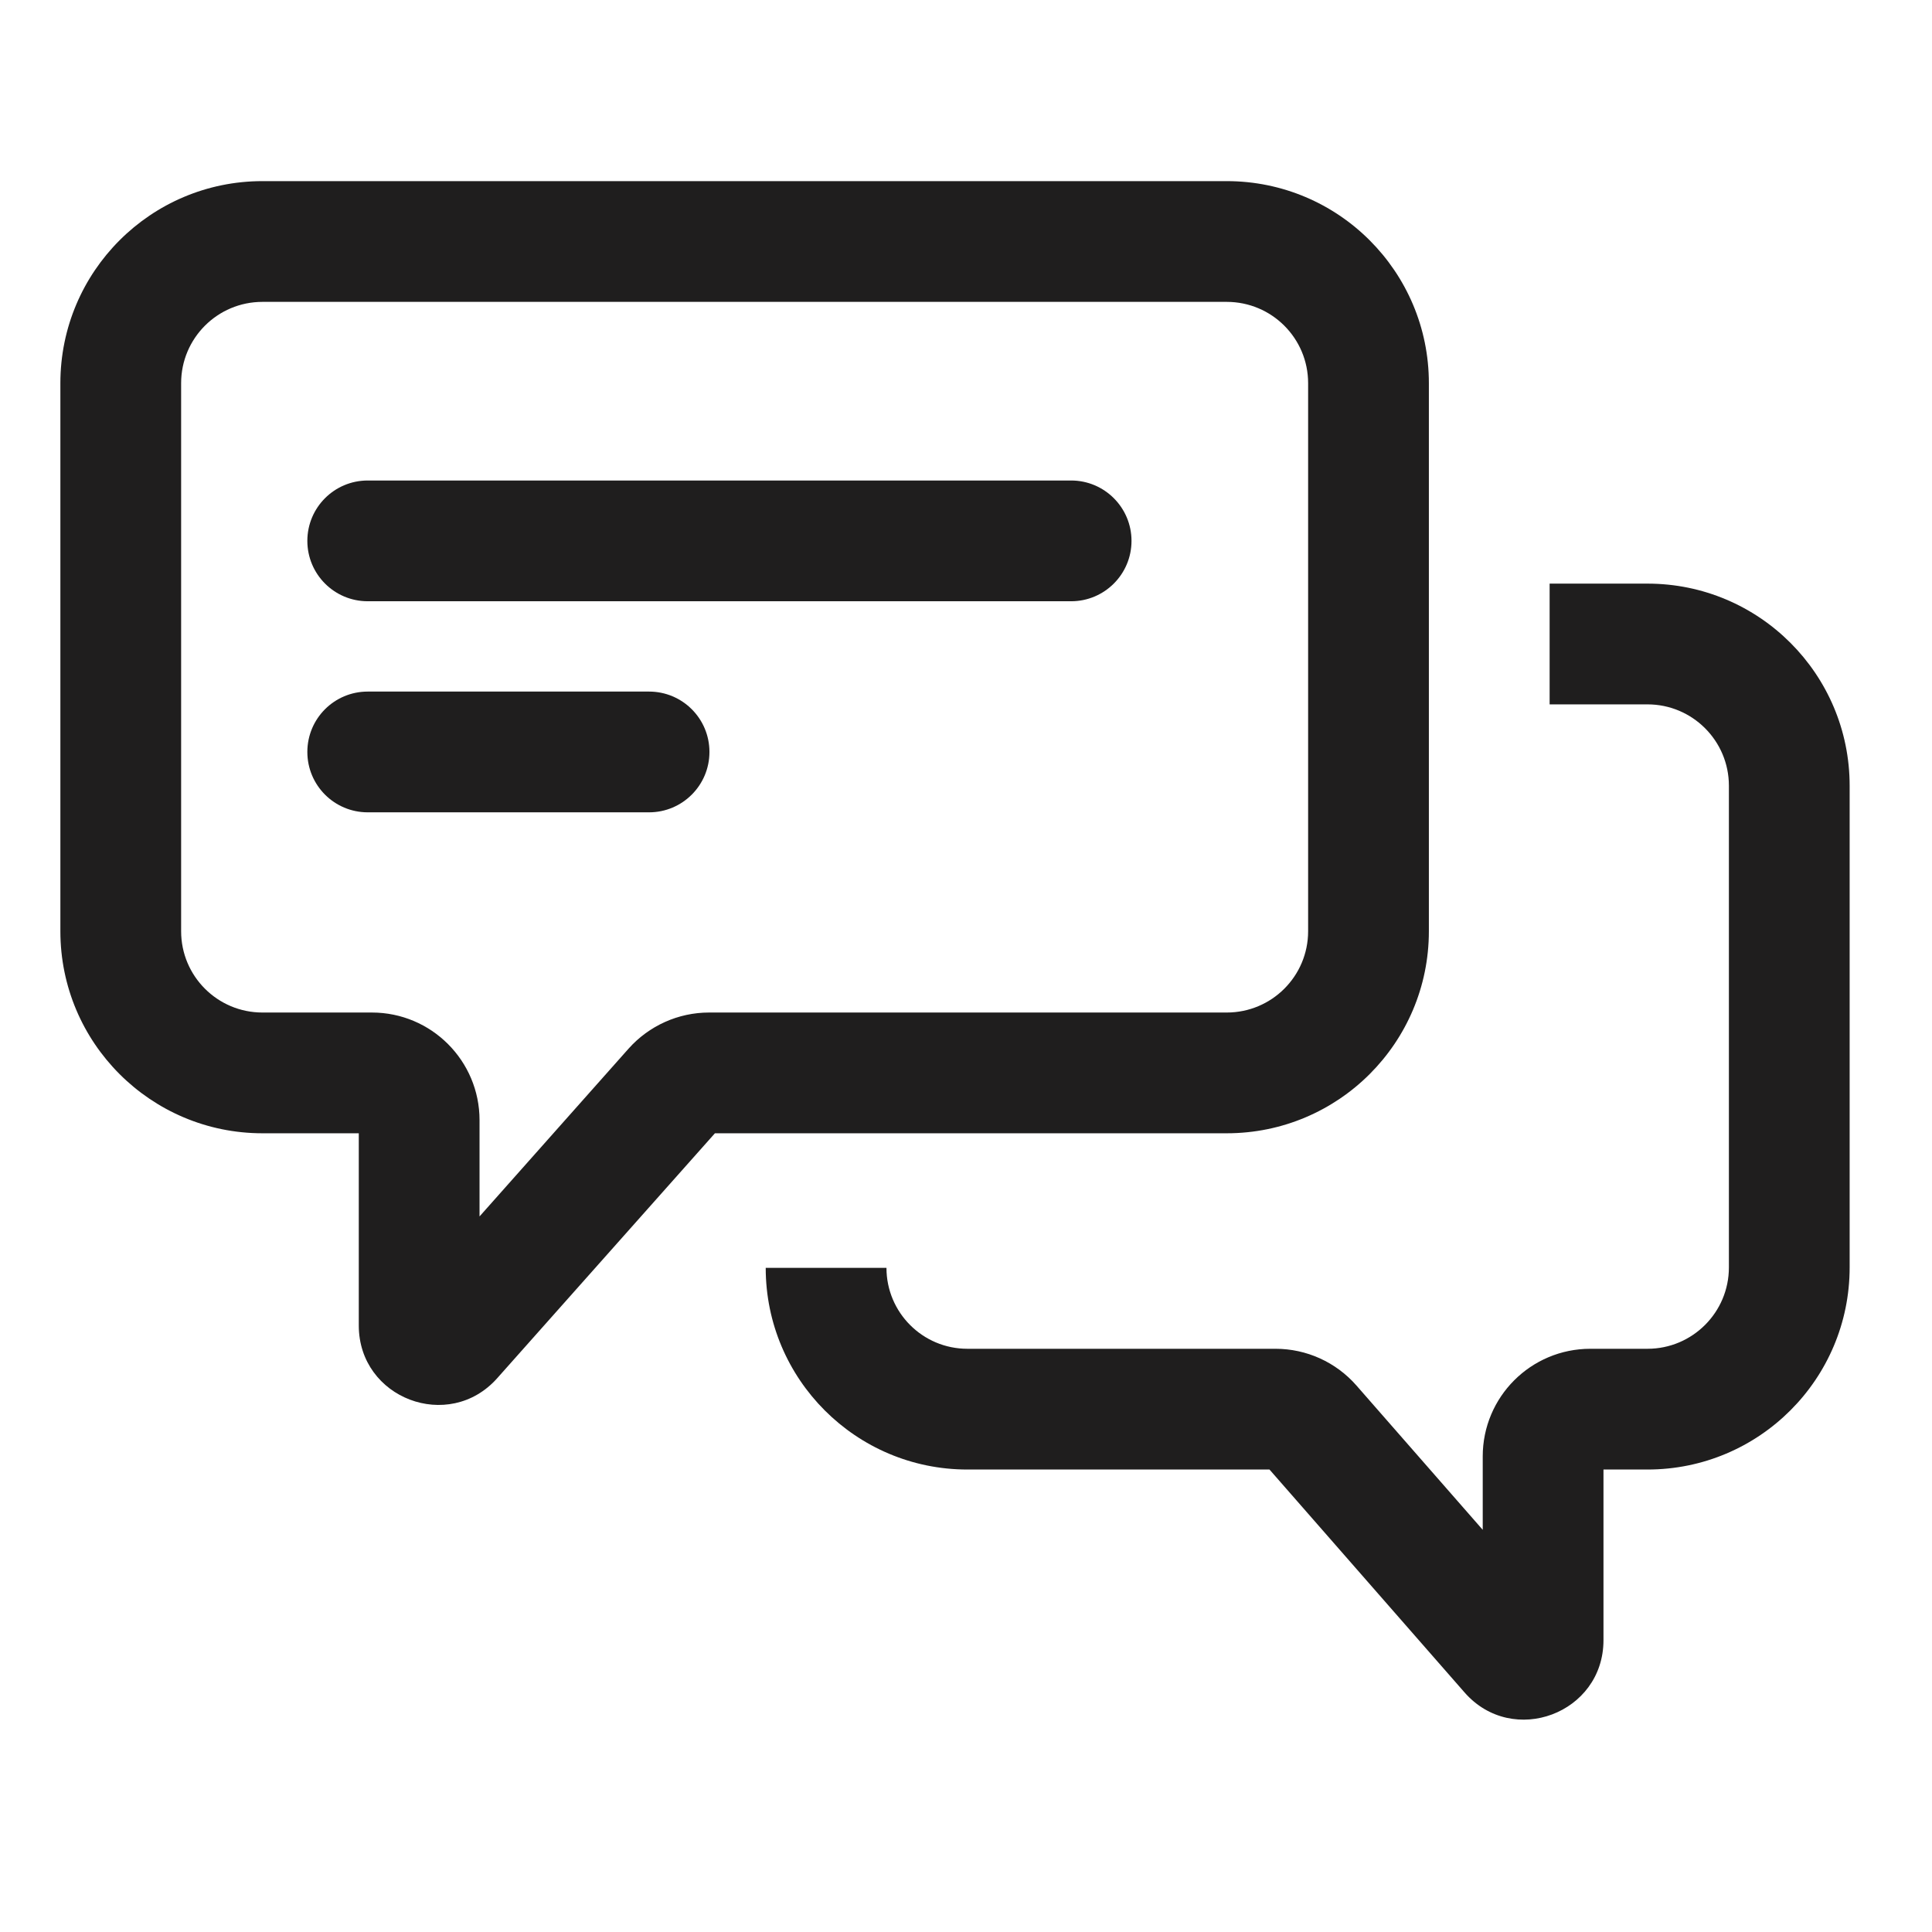 <svg width="24" height="24" viewBox="0 0 24 24" fill="none" xmlns="http://www.w3.org/2000/svg">
<path fill-rule="evenodd" clip-rule="evenodd" d="M3.818 6.719C3.818 6.305 4.153 5.969 4.568 5.969H13.306C13.72 5.969 14.056 6.305 14.056 6.719C14.056 7.133 13.72 7.469 13.306 7.469H4.568C4.153 7.469 3.818 7.133 3.818 6.719Z" fill="#1F1E1E"/>
<path fill-rule="evenodd" clip-rule="evenodd" d="M3.818 9.341C3.818 8.926 4.153 8.591 4.568 8.591H8.063C8.477 8.591 8.813 8.926 8.813 9.341C8.813 9.755 8.477 10.091 8.063 10.091H4.568C4.153 10.091 3.818 9.755 3.818 9.341Z" fill="#1F1E1E"/>
<path fill-rule="evenodd" clip-rule="evenodd" d="M0.75 4.76C0.75 3.374 1.874 2.25 3.26 2.25H15.239C16.626 2.25 17.75 3.374 17.75 4.76V11.568C17.75 12.954 16.626 14.078 15.239 14.078H8.881L6.177 17.12C5.576 17.797 4.457 17.372 4.457 16.466V14.078H3.26C1.874 14.078 0.75 12.954 0.75 11.568V4.76ZM3.26 3.75C2.702 3.75 2.25 4.202 2.25 4.76V11.568C2.25 12.126 2.702 12.578 3.26 12.578H4.62C5.358 12.578 5.957 13.177 5.957 13.915V15.111L7.808 13.027C8.062 12.742 8.426 12.578 8.808 12.578H15.239C15.798 12.578 16.25 12.126 16.25 11.568V4.76C16.25 4.202 15.798 3.75 15.239 3.75H3.26Z" fill="#1F1E1E"/>
<path fill-rule="evenodd" clip-rule="evenodd" d="M20.466 8.75C21.024 8.75 21.477 9.203 21.477 9.761V15.744C21.477 16.302 21.024 16.755 20.466 16.755H19.756C19.017 16.755 18.419 17.353 18.419 18.092V19.004L16.85 17.211C16.596 16.921 16.23 16.755 15.844 16.755H12.017C11.462 16.755 11.012 16.305 11.012 15.75H9.512C9.512 17.133 10.634 18.255 12.017 18.255H15.77L18.193 21.024C18.792 21.708 19.919 21.285 19.919 20.375V18.255H20.466C21.853 18.255 22.977 17.131 22.977 15.744V9.761C22.977 8.374 21.852 7.25 20.466 7.25H19.25V8.75H20.466Z" fill="#1F1E1E"/>
</svg>
